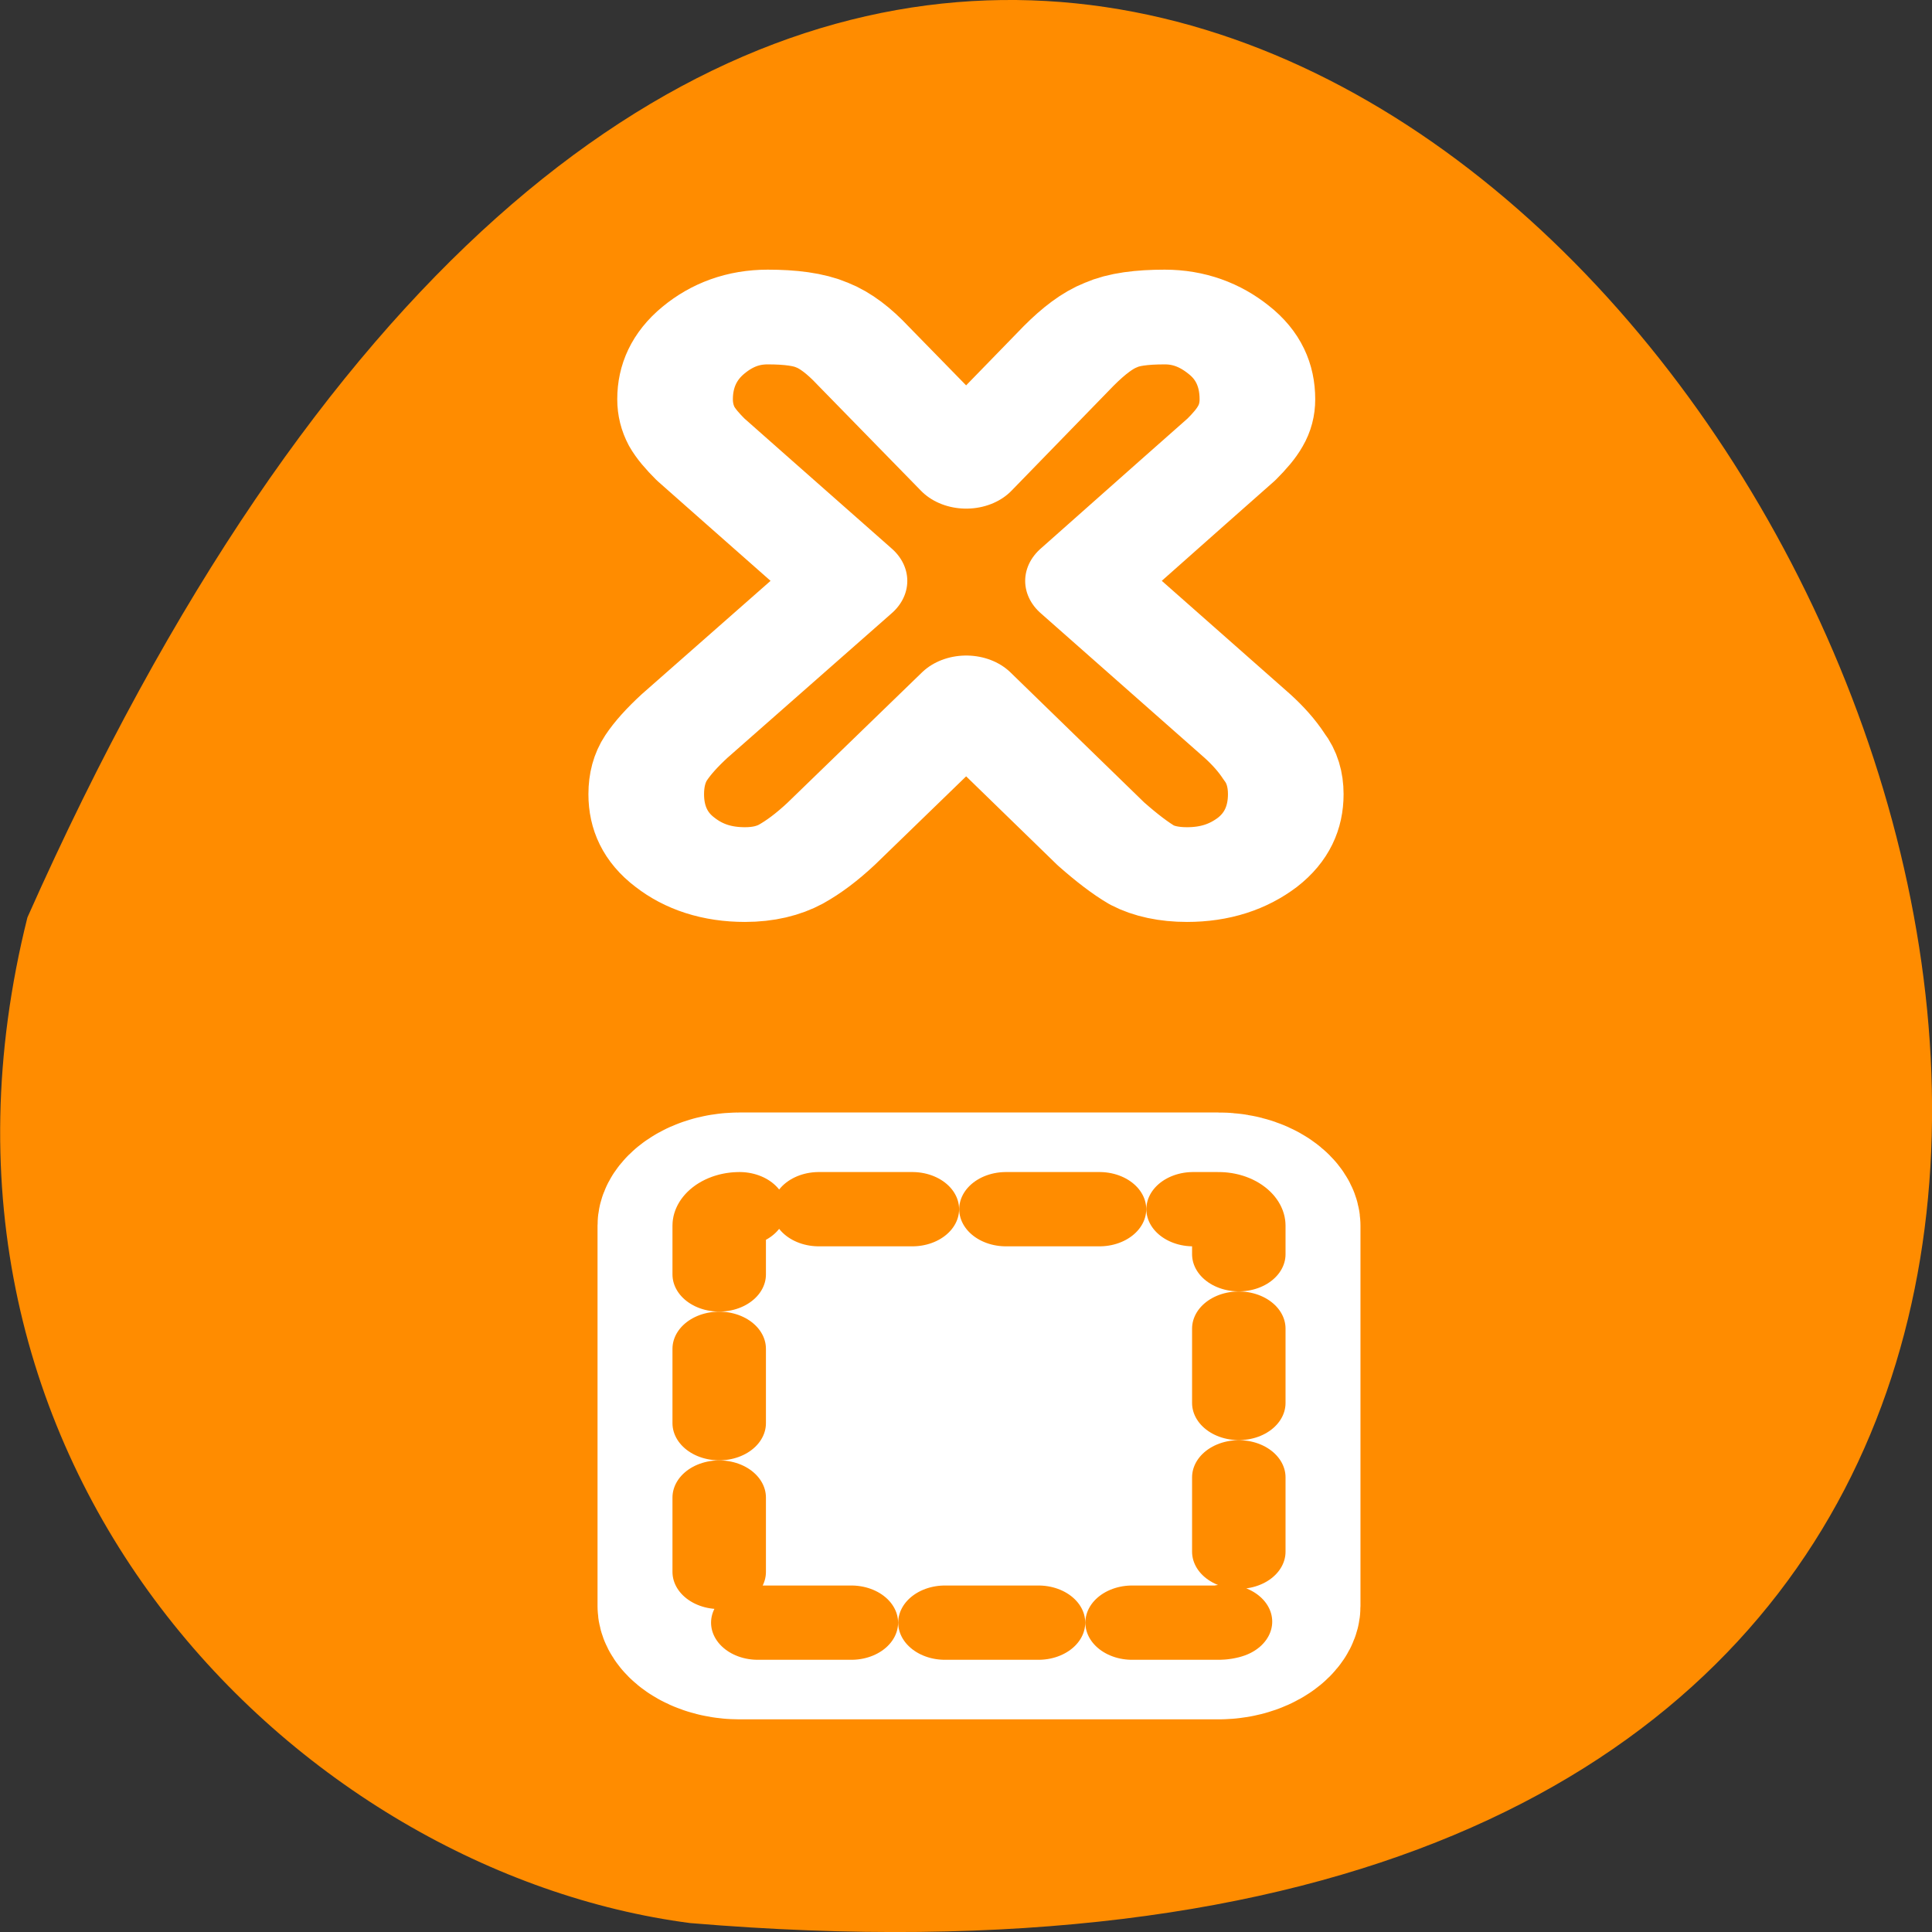 <svg xmlns="http://www.w3.org/2000/svg" viewBox="0 0 16 16"><rect x="0" y="0" width="16" height="16" fill="#333333" stroke="none"/><path d="M 0.227 7.598 C 9.867 -14.09 27.195 17.73 5.715 15.926 C 2.48 15.504 -0.914 12.16 0.227 7.598 Z M 0.227 7.598 " fill="#ff8c00"/><g stroke-linejoin="round"><g fill="none" stroke="#fff"><path d="M -2.662 14.435 L 5.057 6.143 L 0.368 1.092 C -0.76 -0.123 -1.512 -0.933 -1.91 -1.366 C -2.286 -1.825 -2.596 -2.257 -2.795 -2.689 C -2.994 -3.148 -3.104 -3.661 -3.104 -4.229 C -3.104 -5.579 -2.662 -6.713 -1.777 -7.605 C -0.893 -8.496 0.103 -8.928 1.231 -8.928 C 2.292 -8.928 3.155 -8.793 3.774 -8.469 C 4.393 -8.172 5.034 -7.578 5.698 -6.713 L 10.519 -0.69 L 15.318 -6.713 C 16.026 -7.578 16.667 -8.172 17.287 -8.469 C 17.884 -8.793 18.724 -8.928 19.808 -8.928 C 20.914 -8.928 21.909 -8.496 22.794 -7.632 C 23.7 -6.767 24.143 -5.633 24.143 -4.229 C 24.143 -3.661 24.032 -3.148 23.811 -2.689 C 23.612 -2.257 23.302 -1.825 22.926 -1.366 C 22.528 -0.933 21.776 -0.123 20.648 1.092 L 15.982 6.143 L 23.678 14.435 C 24.165 14.975 24.585 15.542 24.917 16.163 C 25.293 16.757 25.47 17.487 25.47 18.324 C 25.47 19.701 25.027 20.809 24.143 21.646 C 23.236 22.483 22.152 22.916 20.847 22.916 C 20.007 22.916 19.299 22.726 18.746 22.375 C 18.216 21.997 17.574 21.403 16.822 20.593 L 10.519 13.111 L 4.194 20.593 C 3.531 21.349 2.911 21.916 2.314 22.321 C 1.739 22.699 1.031 22.916 0.169 22.916 C -1.136 22.916 -2.22 22.483 -3.104 21.646 C -4.011 20.809 -4.453 19.701 -4.453 18.324 C -4.453 17.514 -4.298 16.812 -3.989 16.244 C -3.679 15.677 -3.237 15.083 -2.662 14.435 Z M -2.662 14.435 " transform="matrix(0.177 0 0 0.145 6.14 3.92)" stroke-width="5.41"/><path d="M 9.014 46.725 C 8.605 46.725 8.28 47.068 8.28 47.476 L 8.28 64.787 C 8.28 65.195 8.605 65.539 9.014 65.539 L 26.338 65.539 C 26.747 65.539 27.071 65.195 27.071 64.787 L 27.071 47.476 C 27.071 47.068 26.747 46.725 26.338 46.725 Z M 9.014 46.725 " transform="matrix(0.229 0 0 0.182 4.06 1.51)" stroke-linecap="round" stroke-width="8.8"/></g><path d="M 9.014 46.725 C 8.605 46.725 8.28 47.068 8.28 47.476 L 8.28 64.787 C 8.28 65.195 8.605 65.539 9.014 65.539 L 26.338 65.539 C 26.747 65.539 27.071 65.195 27.071 64.787 L 27.071 47.476 C 27.071 47.068 26.747 46.725 26.338 46.725 Z M 9.014 46.725 " transform="matrix(0.229 0 0 0.182 4.06 1.51)" stroke-dasharray="3.384 3.384" fill="#fff" fill-rule="evenodd" stroke="#ff8c00" stroke-linecap="round" stroke-width="3.38"/></g></svg>